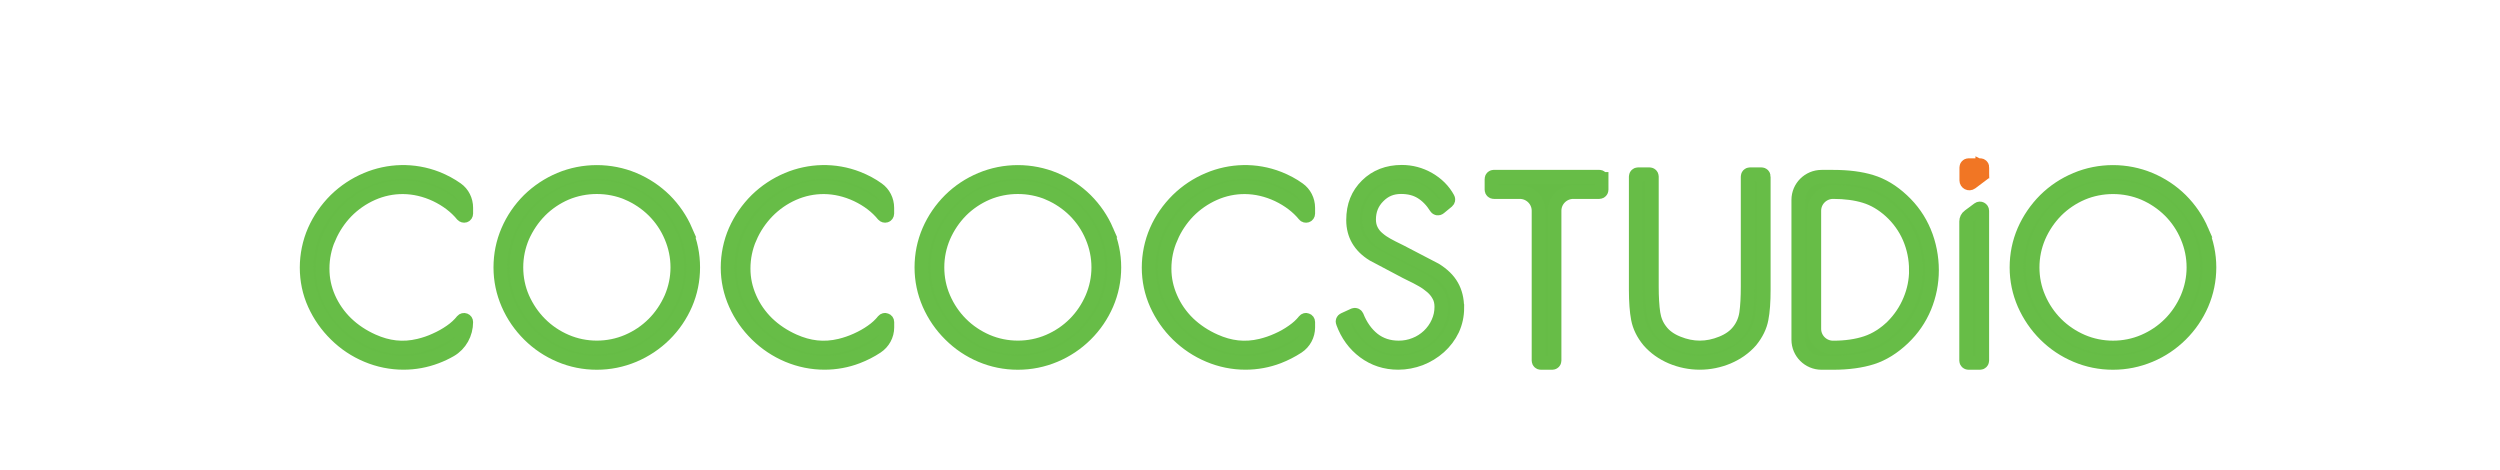 <?xml version="1.0" encoding="UTF-8"?>
<svg id="Layer_1" xmlns="http://www.w3.org/2000/svg" version="1.1" viewBox="0 0 500 94.04">
  <!-- Generator: Adobe Illustrator 29.0.1, SVG Export Plug-In . SVG Version: 2.1.0 Build 192)  -->
  <defs>
    <style>
      .st0 {
        fill: #f27623;
        stroke: #f17624;
      }

      .st0, .st1 {
        stroke-miterlimit: 10;
        stroke-width: 2.74px;
      }

      .st1 {
        fill: #66bc46;
        stroke: #67bd47;
      }
    </style>
  </defs>
  <path class="st1" d="M65.78,47.58c-.84,1.96-1.26,4.03-1.26,6.13s.41,4.01,1.23,5.88c.84,1.89,2.01,3.58,3.51,5.04,1.51,1.46,3.31,2.65,5.31,3.54,2.99,1.34,5.99,1.73,9.23.94,1.12-.27,2.23-.64,3.3-1.14,1.09-.48,2.1-1.05,3.05-1.71.93-.64,1.71-1.37,2.32-2.14.12-.14.32-.19.5-.12s.28.21.28.41h0c0,2.31-1.18,4.49-3.19,5.64-.89.51-1.82.95-2.78,1.31-2.1.8-4.31,1.21-6.57,1.21-2.51,0-4.99-.5-7.32-1.48-2.35-.98-4.45-2.39-6.23-4.15-1.8-1.76-3.24-3.81-4.28-6.11s-1.55-4.76-1.55-7.3.52-5.08,1.53-7.39c1.02-2.3,2.44-4.36,4.24-6.15,1.8-1.76,3.9-3.15,6.23-4.13,4.36-1.83,9.37-2.03,14.06-.2,1.43.57,2.76,1.28,3.97,2.14,1.19.84,1.89,2.24,1.89,3.76v1.16c0,.2-.11.37-.28.43-.18.05-.37,0-.5-.14-1.34-1.64-3.12-2.99-5.29-4.03-4.33-2.03-8.8-1.98-12.72-.25-1.94.86-3.69,2.07-5.17,3.58-1.48,1.53-2.65,3.3-3.49,5.27Z"/>
  <path class="st1" d="M137.16,46.14c-1-2.3-2.4-4.36-4.19-6.15-1.8-1.76-3.88-3.15-6.22-4.13-4.69-1.96-10.08-1.96-14.77,0-2.33.98-4.42,2.37-6.22,4.13-1.78,1.78-3.19,3.83-4.19,6.15-1,2.32-1.5,4.77-1.5,7.34s.52,5.02,1.53,7.34c1,2.3,2.42,4.36,4.2,6.13s3.87,3.17,6.2,4.15c2.32.98,4.79,1.48,7.36,1.48s5.02-.5,7.37-1.48c2.33-.98,4.44-2.39,6.22-4.15s3.19-3.83,4.19-6.13c1-2.32,1.5-4.79,1.5-7.34s-.5-5.02-1.5-7.34ZM125.55,38.67c1.94.84,3.69,2.01,5.18,3.49,1.5,1.5,2.67,3.24,3.49,5.2.82,1.94,1.25,3.99,1.25,6.11s-.43,4.17-1.26,6.11c-.86,1.94-2.03,3.69-3.51,5.17s-3.21,2.65-5.17,3.49c-3.88,1.67-8.44,1.67-12.31,0-1.96-.84-3.69-2.01-5.17-3.49-1.48-1.48-2.65-3.21-3.51-5.15-.84-1.92-1.26-3.99-1.26-6.13s.43-4.2,1.26-6.15c.86-1.92,2.03-3.67,3.51-5.17,1.48-1.48,3.21-2.65,5.15-3.49,3.9-1.64,8.44-1.64,12.35,0Z"/>
  <path class="st1" d="M149.98,47.58c-.84,1.96-1.26,4.03-1.26,6.13s.43,4.01,1.25,5.88c.82,1.89,2,3.58,3.49,5.04,1.51,1.46,3.31,2.65,5.31,3.54,3.01,1.34,5.99,1.73,9.25.94,1.1-.27,2.21-.64,3.3-1.14,1.07-.48,2.1-1.05,3.03-1.71.93-.64,1.71-1.37,2.32-2.14.12-.14.32-.2.5-.12.18.05.3.21.3.41v1.07c0,1.57-.8,3.03-2.12,3.9-1.21.8-2.51,1.46-3.87,1.98-2.08.8-4.31,1.21-6.56,1.21-2.53,0-4.99-.5-7.34-1.48-2.33-.98-4.44-2.39-6.23-4.15s-3.24-3.81-4.26-6.11c-1.03-2.3-1.57-4.76-1.57-7.3s.52-5.08,1.53-7.39c1.02-2.3,2.44-4.36,4.24-6.15,1.8-1.76,3.9-3.15,6.23-4.13,4.36-1.83,9.39-2.03,14.06-.2,1.44.57,2.78,1.28,3.97,2.14,1.19.84,1.91,2.24,1.91,3.76v1.16c0,.2-.12.37-.3.43-.18.05-.37,0-.5-.14-1.34-1.64-3.1-2.99-5.29-4.03-4.33-2.03-8.8-1.98-12.72-.25-1.94.86-3.67,2.07-5.15,3.58-1.48,1.53-2.67,3.3-3.51,5.27Z"/>
  <path class="st1" d="M221.36,46.14c-1-2.3-2.4-4.36-4.19-6.15-1.78-1.76-3.88-3.15-6.22-4.13-4.69-1.96-10.06-1.96-14.75,0-2.35.98-4.44,2.37-6.22,4.13-1.78,1.78-3.19,3.83-4.2,6.15-1,2.32-1.5,4.77-1.5,7.34s.52,5.02,1.53,7.34c1.02,2.3,2.42,4.36,4.22,6.13,1.76,1.76,3.85,3.17,6.18,4.15,2.32.98,4.79,1.48,7.36,1.48s5.04-.5,7.38-1.48c2.35-.98,4.44-2.39,6.22-4.15s3.19-3.83,4.19-6.13c1-2.32,1.51-4.79,1.51-7.34s-.52-5.02-1.51-7.34ZM209.74,38.67c1.94.84,3.69,2.01,5.18,3.49,1.5,1.5,2.67,3.24,3.49,5.2.82,1.94,1.25,3.99,1.25,6.11s-.43,4.17-1.26,6.11c-.84,1.94-2.01,3.69-3.49,5.17-1.48,1.48-3.22,2.65-5.17,3.49-3.88,1.67-8.44,1.67-12.33,0-1.94-.84-3.69-2.01-5.17-3.49s-2.65-3.21-3.49-5.15c-.84-1.92-1.26-3.99-1.26-6.13s.43-4.2,1.26-6.15c.84-1.92,2.01-3.67,3.49-5.17,1.48-1.48,3.22-2.65,5.17-3.49,3.88-1.64,8.43-1.64,12.33,0Z"/>
  <path class="st1" d="M234.19,47.58c-.86,1.96-1.28,4.03-1.28,6.13s.43,4.01,1.25,5.88c.82,1.89,2,3.58,3.49,5.04,1.53,1.46,3.31,2.65,5.33,3.54,2.99,1.34,5.97,1.73,9.23.94,1.1-.27,2.21-.64,3.3-1.14,1.09-.48,2.1-1.05,3.03-1.71.93-.64,1.71-1.35,2.33-2.14.11-.14.3-.2.48-.12.18.05.3.21.3.41v1.07c0,1.57-.78,3.03-2.1,3.9-1.23.8-2.53,1.46-3.87,1.98-2.1.8-4.31,1.21-6.57,1.21-2.53,0-4.99-.5-7.32-1.48-2.35-.98-4.45-2.39-6.25-4.15-1.8-1.76-3.22-3.81-4.26-6.11-1.03-2.3-1.55-4.76-1.55-7.3s.52-5.08,1.53-7.39c1-2.3,2.44-4.36,4.24-6.15,1.8-1.76,3.88-3.15,6.23-4.13,4.36-1.83,9.37-2.03,14.04-.2,1.44.57,2.78,1.28,3.97,2.14,1.19.84,1.91,2.24,1.91,3.76v1.16c0,.2-.12.37-.29.43-.18.05-.39.02-.5-.14-1.34-1.64-3.12-2.99-5.29-4.03-4.33-2.03-8.82-1.98-12.72-.25-1.94.86-3.69,2.07-5.17,3.58-1.48,1.53-2.65,3.3-3.49,5.27Z"/>
  <path class="st1" d="M291.46,61.56c0,1.55-.32,3.01-.94,4.35-.64,1.34-1.53,2.51-2.64,3.51-1.12,1-2.4,1.78-3.81,2.33-1.41.53-2.9.82-4.42.82-2.57,0-4.86-.75-6.82-2.21-1.96-1.46-3.4-3.44-4.29-5.9-.09-.21.02-.46.23-.55l2.03-.93c.11-.04.23-.04.34,0,.11.05.2.14.25.25.77,1.94,1.87,3.49,3.28,4.61,1.41,1.1,3.1,1.66,5.08,1.66,1.12,0,2.21-.2,3.24-.62,1.02-.39,1.92-.98,2.73-1.73.78-.75,1.43-1.64,1.87-2.64.46-1,.68-2.05.68-3.14,0-.84-.16-1.59-.52-2.23-.36-.68-.84-1.26-1.41-1.75-.61-.52-1.25-.98-1.92-1.35-.68-.39-1.53-.84-2.55-1.32l-.68-.34-6.56-3.47c-2.67-1.64-4.01-3.95-4.01-6.89s.93-5.15,2.74-6.95c1.82-1.8,4.17-2.71,7-2.71,1.91,0,3.72.48,5.38,1.43,1.67.96,2.99,2.26,3.88,3.9.11.2.05.43-.11.57l-1.64,1.35c-.09.07-.23.11-.36.09s-.23-.09-.3-.2c-.82-1.32-1.82-2.35-2.96-3.05s-2.49-1.03-4.04-1.03c-1.82,0-3.3.61-4.54,1.89-1.25,1.26-1.85,2.78-1.85,4.6,0,.8.16,1.51.48,2.14.32.64.77,1.19,1.32,1.64.55.48,1.16.89,1.78,1.23.64.36,1.44.77,2.44,1.25l.28.14,6.95,3.62c1.5.93,2.62,2.01,3.31,3.24.71,1.23,1.07,2.71,1.07,4.38Z"/>
  <path class="st1" d="M320.32,35.79v2.17c0,.23-.2.45-.45.45h-5.2c-2.07,0-3.76,1.67-3.76,3.74v29.98c0,.25-.2.45-.45.45h-2.3c-.25,0-.45-.2-.45-.45v-29.98c0-2.07-1.69-3.74-3.76-3.74h-5.2c-.25,0-.45-.21-.45-.45v-2.17c0-.25.2-.45.45-.45h21.11c.25,0,.45.2.45.45Z"/>
  <path class="st1" d="M352.75,35.3v22.66c0,2.39-.14,4.35-.43,5.81-.28,1.51-1,2.99-2.14,4.4-1.23,1.41-2.78,2.49-4.58,3.26-1.8.75-3.71,1.14-5.65,1.14s-3.85-.39-5.65-1.14c-1.8-.77-3.33-1.85-4.56-3.26-1.16-1.41-1.87-2.89-2.16-4.4-.28-1.46-.43-3.42-.43-5.81v-22.66c0-.25.21-.45.45-.45h2.32c.25,0,.45.2.45.45v21.98c0,2.17.11,3.99.32,5.38.2,1.32.69,2.49,1.48,3.49.77,1.03,1.91,1.85,3.38,2.44,2.96,1.21,5.86,1.21,8.82,0,1.46-.59,2.6-1.41,3.38-2.44.78-1,1.28-2.17,1.48-3.49.2-1.41.3-3.21.3-5.38v-21.98c0-.25.2-.45.45-.45h2.32c.25,0,.45.2.45.45Z"/>
  <path class="st1" d="M384.88,46.37c-1-2.4-2.48-4.52-4.42-6.32-1.94-1.82-4.01-3.06-6.18-3.72-2.14-.66-4.7-.98-7.62-.98h-2.35c-2.57,0-4.65,2.08-4.65,4.63v27.97c0,2.55,2.08,4.63,4.65,4.63h2.35c2.96,0,5.58-.36,7.75-1.05,2.21-.71,4.31-2.03,6.25-3.88,1.87-1.78,3.3-3.87,4.28-6.22.96-2.33,1.46-4.83,1.46-7.41s-.52-5.26-1.51-7.64ZM383.19,54.01c0,2.07-.41,4.12-1.23,6.06-.8,1.94-1.98,3.69-3.46,5.18-1.59,1.55-3.35,2.67-5.24,3.3-1.91.64-4.13.96-6.64.96-2.07,0-3.76-1.67-3.76-3.74v-23.62c0-2.07,1.69-3.74,3.76-3.74,2.39,0,4.52.28,6.34.84,1.82.55,3.53,1.57,5.11,2.99,1.64,1.5,2.92,3.28,3.79,5.29.87,2.03,1.32,4.2,1.32,6.48Z"/>
  <path class="st0" d="M396.46,33.47v1.43l-2.22,1.67c-.41.3-.98.01-.98-.49v-2.6c0-.24.2-.45.45-.45h2.32c.25,0,.45.2.45.45Z"/>
  <path class="st1" d="M393.79,43.2l1.91-1.42c.31-.23.75,0,.75.38v29.97c0,.25-.2.45-.45.45h-2.32c-.23,0-.45-.2-.45-.45v-27.84c0-.43.2-.83.54-1.08Z"/>
  <path class="st1" d="M440.38,46.14c-1-2.3-2.4-4.36-4.19-6.15-1.78-1.76-3.88-3.15-6.22-4.13-4.69-1.96-10.08-1.96-14.75,0-2.35.98-4.44,2.37-6.22,4.13-1.78,1.78-3.19,3.85-4.2,6.15-1,2.32-1.5,4.77-1.5,7.34s.52,5.02,1.53,7.34c1.02,2.3,2.42,4.36,4.2,6.13s3.87,3.17,6.2,4.15c2.32.98,4.79,1.48,7.36,1.48s5.02-.5,7.38-1.48,4.44-2.39,6.22-4.15,3.19-3.83,4.19-6.13c1-2.32,1.51-4.79,1.51-7.34s-.52-5.02-1.51-7.34ZM438.69,53.48c0,2.1-.43,4.17-1.26,6.11-.84,1.94-2.01,3.69-3.49,5.17-1.48,1.48-3.22,2.65-5.17,3.49-3.88,1.67-8.44,1.67-12.33,0-1.94-.84-3.69-2.01-5.17-3.49s-2.65-3.21-3.49-5.15c-.84-1.92-1.26-3.99-1.26-6.13s.43-4.2,1.26-6.15c.84-1.92,2.01-3.67,3.49-5.17,1.48-1.48,3.22-2.65,5.17-3.49,3.88-1.64,8.44-1.64,12.33,0,1.94.84,3.69,2.01,5.18,3.49,1.5,1.5,2.67,3.24,3.49,5.2.82,1.94,1.25,3.99,1.25,6.11Z"/>
</svg>